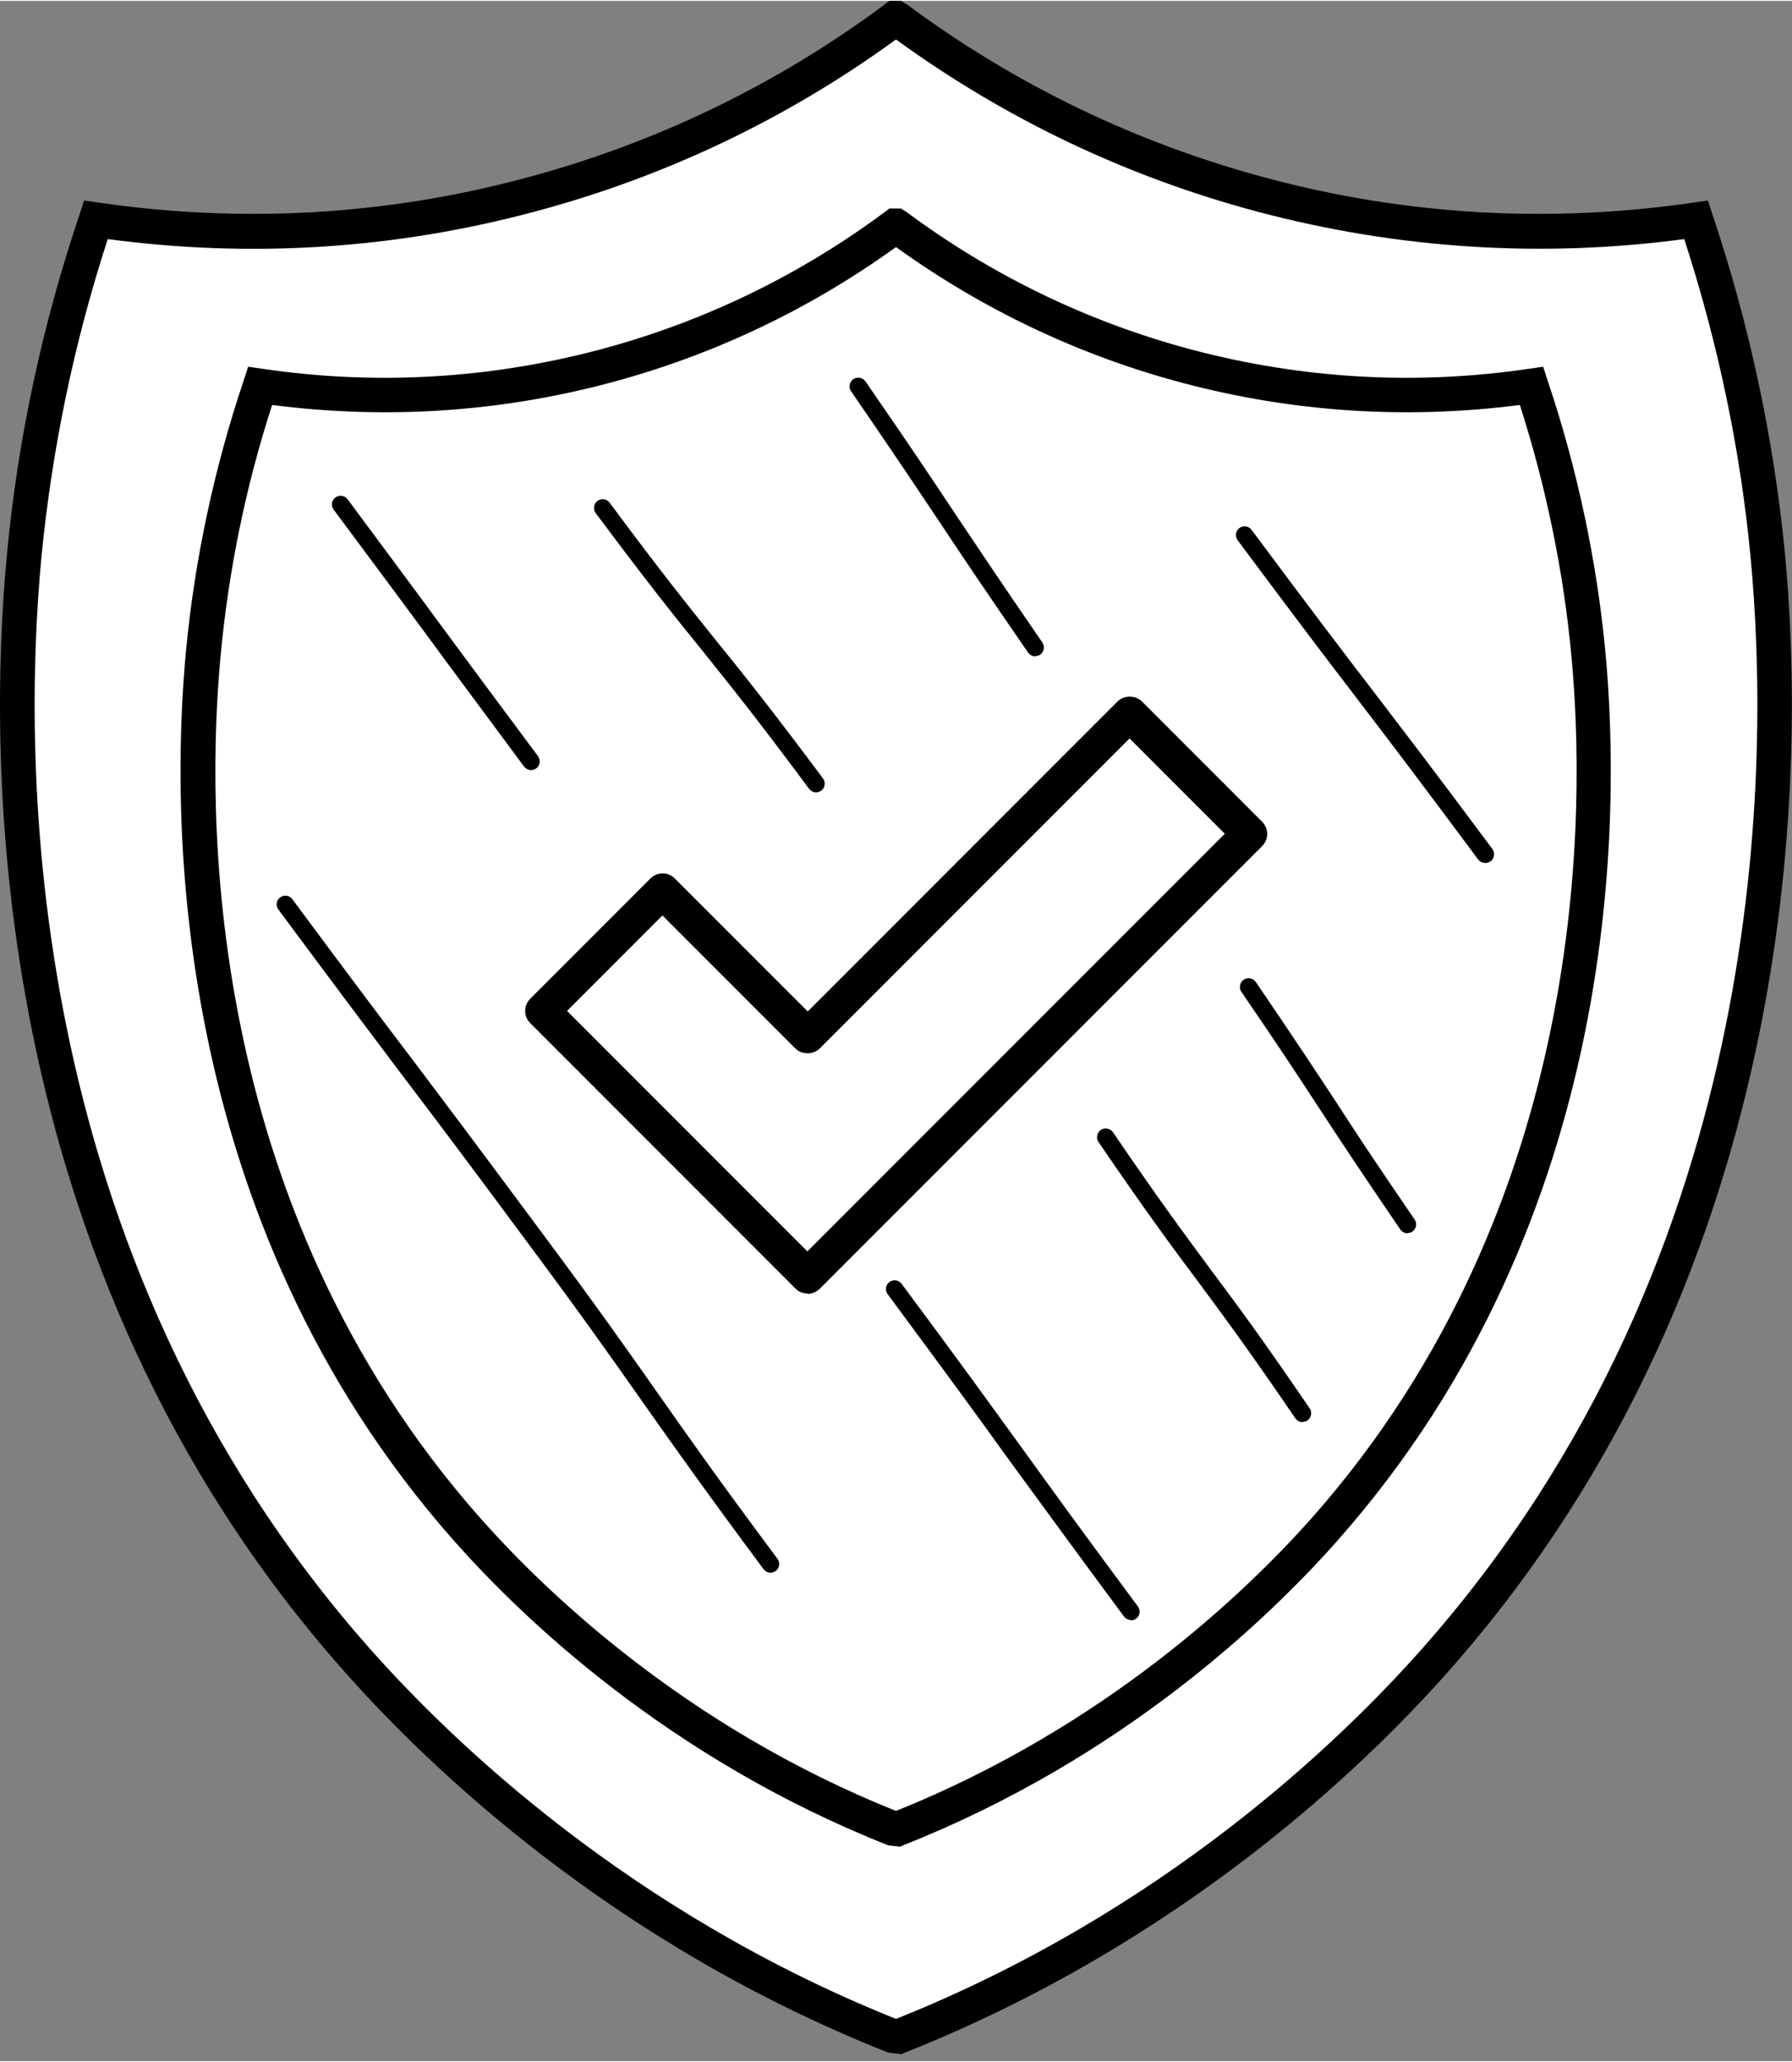 <svg width="80" height="92" viewBox="0 0 208 239" fill="none" xmlns="http://www.w3.org/2000/svg">
<rect x="0" y="0" width="208" height="239" fill="#808080" stroke="none"/>
<path d="M104.161 236.158C136.192 223.491 157.291 202.917 166.61 192.388C209.452 143.978 206.991 83.587 205.176 64.385C203.603 47.643 199.811 34.169 196.866 25.375C186.256 26.908 168.022 28.199 146.6 22.511C126.793 17.266 112.431 8.23 104.081 2.017H103.96C95.569 8.23 81.247 17.266 61.44 22.511C39.978 28.199 21.784 26.948 11.175 25.375C8.189 34.209 4.437 47.643 2.864 64.385C1.049 83.587 -1.412 143.978 41.431 192.388C50.749 202.917 71.848 223.491 103.879 236.158H104.202H104.161Z" fill="white"/>
<path d="M104.565 238.175L103.113 238.014C70.96 225.306 49.701 204.813 39.898 193.719C-1.977 146.479 -1.412 87.42 0.807 64.223C2.058 50.83 4.922 37.558 9.238 24.77L9.763 23.156L11.417 23.398C28.037 25.819 44.698 24.891 60.875 20.574C76.043 16.54 90.123 9.763 102.709 0.403L103.234 0H104.565L105.251 0.403C117.878 9.763 131.957 16.54 147.125 20.574C163.302 24.891 179.963 25.819 196.583 23.398L198.237 23.156L198.762 24.77C203.078 37.598 205.902 50.87 207.193 64.223C209.372 87.42 209.977 146.479 168.143 193.759C158.34 204.853 137.04 225.347 104.928 238.054L104.565 238.216V238.175ZM12.506 27.634C8.593 39.656 6.011 52.081 4.801 64.627C2.663 87.299 2.058 144.987 42.883 191.097C52.404 201.868 72.978 221.676 104 234.101C135.023 221.716 155.597 201.868 165.117 191.097C205.943 144.987 205.338 87.299 203.199 64.627C202.03 52.121 199.407 39.696 195.494 27.634C178.874 29.853 162.253 28.763 146.076 24.487C130.867 20.453 116.708 13.716 104 4.478C91.293 13.716 77.133 20.453 61.924 24.487C45.747 28.804 29.127 29.853 12.506 27.634Z" fill="black"/>
<path d="M104.121 212.115C129.576 202.07 146.318 185.732 153.741 177.341C187.789 138.895 185.812 90.889 184.4 75.64C183.15 62.368 180.164 51.637 177.784 44.658C169.353 45.868 154.87 46.917 137.846 42.358C122.113 38.163 110.697 31.023 104.04 26.061H103.919C97.263 30.982 85.887 38.163 70.113 42.358C53.089 46.877 38.607 45.868 30.175 44.658C27.835 51.677 24.81 62.368 23.559 75.64C22.107 90.889 20.171 138.895 54.219 177.341C61.642 185.691 78.383 202.03 103.839 212.115H104.121Z" fill="white"/>
<path d="M104.524 214.132L103.113 213.971C77.496 203.845 60.552 187.507 52.726 178.672C19.364 140.993 19.848 93.955 21.583 75.479C22.591 64.829 24.85 54.259 28.279 44.053L28.804 42.439L30.458 42.681C43.609 44.617 56.76 43.851 69.589 40.462C81.57 37.275 92.704 31.91 102.709 24.487L103.234 24.084H104.565L105.21 24.487C115.215 31.91 126.349 37.275 138.331 40.462C151.159 43.851 164.31 44.617 177.462 42.681L179.116 42.439L179.64 44.053C183.069 54.259 185.328 64.869 186.337 75.479C188.071 93.955 188.555 141.033 155.193 178.672C147.367 187.507 130.424 203.845 104.807 213.971L104.444 214.132H104.524ZM31.587 46.877C28.521 56.316 26.545 66.039 25.617 75.842C23.922 93.794 23.438 139.5 55.752 176.009C63.296 184.521 79.513 200.174 104 209.977C128.487 200.133 144.704 184.481 152.248 176.009C184.562 139.5 184.078 93.794 182.383 75.842C181.455 66.039 179.438 56.316 176.413 46.877C163.261 48.571 150.151 47.724 137.322 44.335C125.3 41.148 114.085 35.823 104 28.562C93.915 35.823 82.7 41.148 70.678 44.335C57.89 47.724 44.739 48.571 31.587 46.877Z" fill="black"/>
<path d="M93.713 149.949C93.188 149.949 92.664 149.747 92.301 149.344L61.561 118.604C60.754 117.797 60.754 116.546 61.561 115.739L75.479 101.822C76.285 101.015 77.536 101.015 78.343 101.822L93.753 117.232L129.697 81.288C130.464 80.521 131.795 80.521 132.562 81.288L146.479 95.206C147.286 96.013 147.286 97.263 146.479 98.07L95.165 149.384C94.802 149.747 94.278 149.989 93.753 149.989L93.713 149.949ZM65.837 117.192L93.713 145.068L142.163 96.618L131.109 85.564L95.165 121.508C94.399 122.275 93.067 122.275 92.301 121.508L76.891 106.098L65.837 117.151V117.192Z" fill="black"/>
<path d="M61.642 89.235C61.319 89.235 61.036 89.074 60.835 88.832C55.308 81.368 52.524 77.657 49.781 73.905C47.038 70.194 44.254 66.442 38.728 59.019C38.405 58.576 38.486 57.93 38.929 57.607C39.373 57.285 40.019 57.365 40.341 57.809C45.868 65.272 48.652 68.984 51.395 72.735C54.138 76.447 56.922 80.199 62.448 87.621C62.771 88.065 62.69 88.711 62.247 89.033C62.085 89.154 61.843 89.235 61.642 89.235Z" fill="black"/>
<path d="M94.721 91.817C94.399 91.817 94.116 91.656 93.915 91.413C87.904 83.305 84.676 79.311 81.57 75.438C78.424 71.566 75.196 67.531 69.145 59.423C68.822 58.979 68.903 58.334 69.347 58.011C69.79 57.688 70.436 57.769 70.759 58.213C76.769 66.321 79.997 70.315 83.103 74.188C86.25 78.061 89.477 82.095 95.528 90.203C95.851 90.647 95.77 91.293 95.326 91.615C95.165 91.736 94.923 91.817 94.721 91.817Z" fill="black"/>
<path d="M120.177 76.043C119.854 76.043 119.532 75.882 119.33 75.6C114.126 68.056 111.584 64.264 109.043 60.431C106.501 56.639 103.96 52.807 98.796 45.303C98.473 44.86 98.594 44.214 99.038 43.891C99.482 43.569 100.127 43.69 100.45 44.133C105.654 51.677 108.196 55.469 110.737 59.302C113.279 63.094 115.82 66.926 120.984 74.43C121.307 74.874 121.186 75.519 120.742 75.842C120.58 75.963 120.379 76.003 120.177 76.003V76.043Z" fill="black"/>
<path d="M163.382 142.97C163.06 142.97 162.737 142.808 162.535 142.526C157.856 135.668 155.516 132.118 153.297 128.729C151.078 125.341 148.779 121.791 144.099 114.973C143.777 114.529 143.898 113.884 144.341 113.561C144.785 113.238 145.431 113.359 145.753 113.803C150.433 120.661 152.732 124.171 154.991 127.6C157.21 131.029 159.51 134.538 164.189 141.356C164.512 141.8 164.391 142.445 163.947 142.768C163.786 142.889 163.584 142.929 163.382 142.929V142.97Z" fill="black"/>
<path d="M151.199 164.875C150.877 164.875 150.554 164.714 150.352 164.431C144.826 156.323 141.84 152.329 138.976 148.456C136.071 144.583 133.086 140.549 127.519 132.4C127.196 131.957 127.317 131.311 127.761 130.988C128.205 130.666 128.85 130.787 129.173 131.23C134.7 139.339 137.685 143.333 140.549 147.206C143.454 151.078 146.439 155.112 152.006 163.261C152.329 163.705 152.208 164.351 151.764 164.673C151.603 164.794 151.401 164.835 151.199 164.835V164.875Z" fill="black"/>
<path d="M172.379 100.006C172.056 100.006 171.773 99.845 171.572 99.603C164.673 90.324 161.164 85.725 157.654 81.126C154.185 76.608 150.594 71.888 143.655 62.569C143.333 62.126 143.413 61.48 143.857 61.157C144.301 60.835 144.946 60.916 145.269 61.359C152.208 70.678 155.798 75.398 159.268 79.916C162.777 84.515 166.327 89.114 173.226 98.393C173.548 98.836 173.468 99.482 173.024 99.805C172.863 99.926 172.621 100.006 172.419 100.006H172.379Z" fill="black"/>
<path d="M131.271 187.829C130.948 187.829 130.666 187.668 130.464 187.426C123.565 178.107 120.177 173.428 116.748 168.748C113.359 164.028 109.93 159.348 103.032 150.03C102.709 149.586 102.79 148.94 103.233 148.618C103.677 148.295 104.323 148.376 104.645 148.819C111.584 158.138 114.973 162.858 118.402 167.578C121.79 172.258 125.179 176.978 132.078 186.256C132.4 186.7 132.32 187.345 131.876 187.668C131.714 187.789 131.472 187.87 131.271 187.87V187.829Z" fill="black"/>
<path d="M89.437 182.343C89.114 182.343 88.832 182.182 88.63 181.939C81.53 172.379 78.061 167.457 74.672 162.656C71.324 157.896 67.854 152.934 60.794 143.454C53.735 133.933 50.144 129.173 46.554 124.453C42.964 119.693 39.414 114.973 32.313 105.412C31.991 104.968 32.071 104.323 32.515 104C32.959 103.677 33.604 103.758 33.927 104.202C40.987 113.722 44.577 118.483 48.168 123.202C51.758 127.963 55.308 132.683 62.408 142.244C69.508 151.764 72.978 156.726 76.326 161.486C79.674 166.247 83.144 171.209 90.244 180.729C90.566 181.173 90.486 181.818 90.042 182.141C89.881 182.262 89.638 182.343 89.437 182.343Z" fill="black"/>
</svg>
